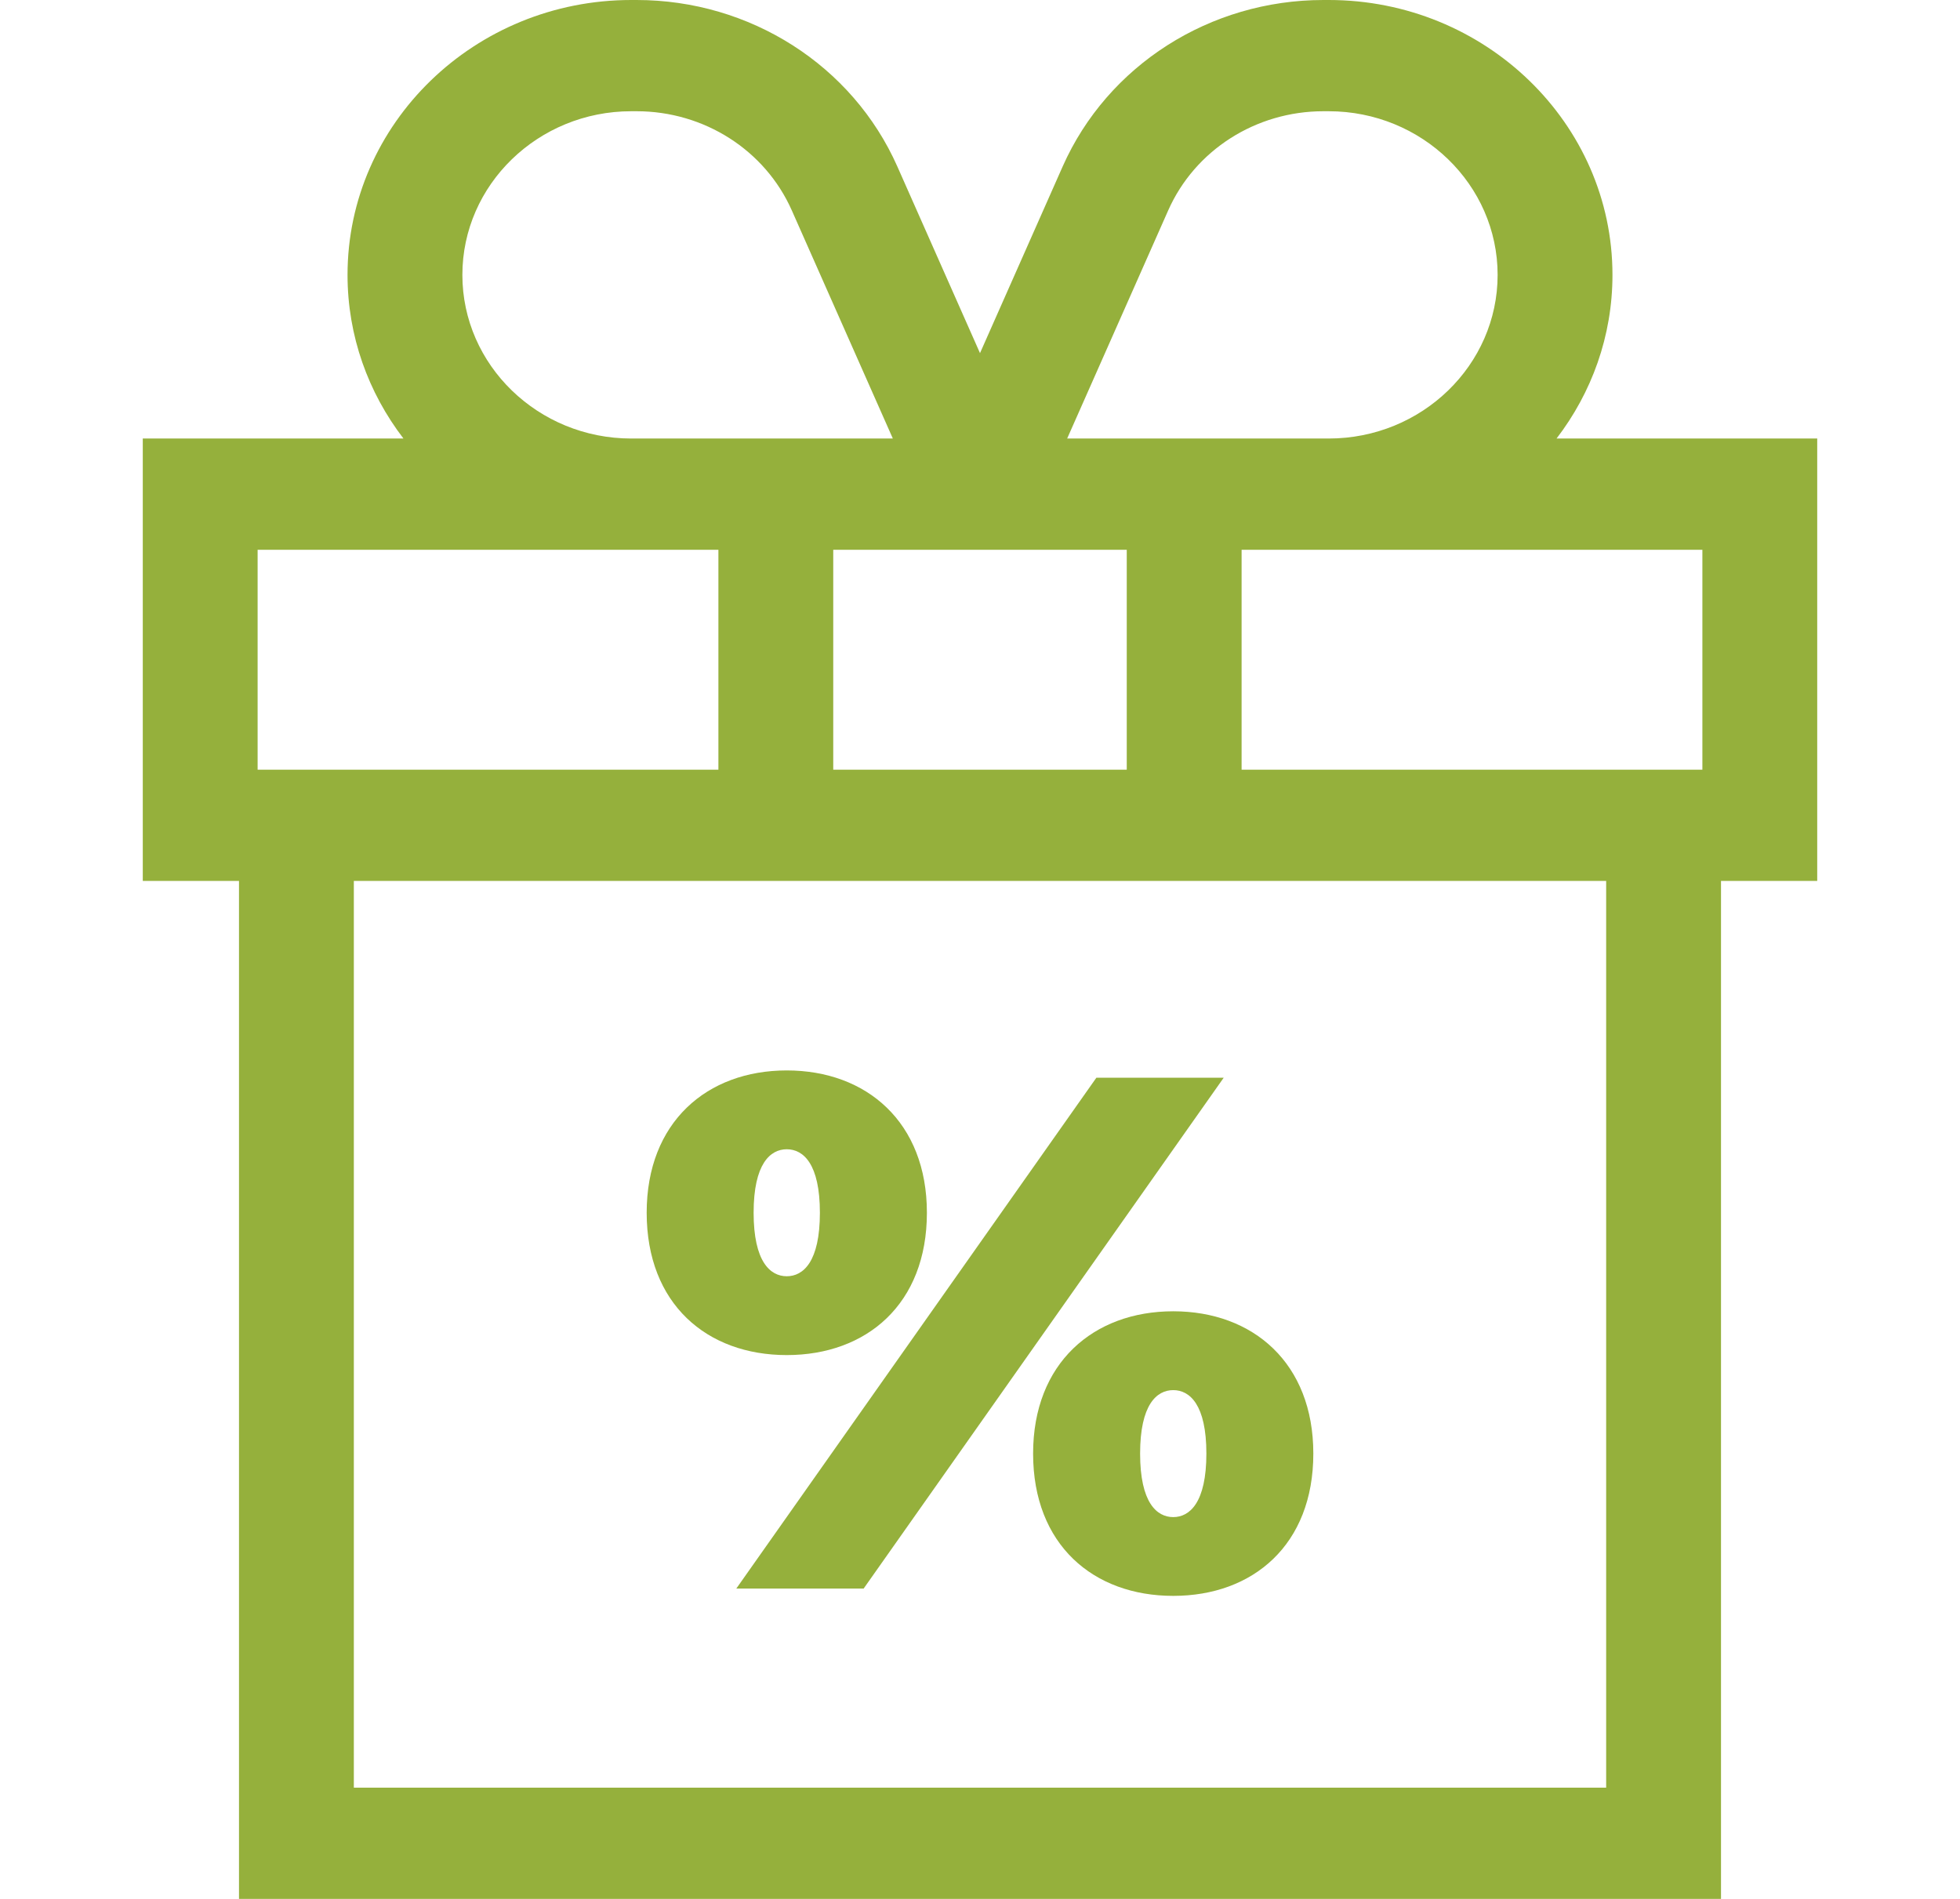 <svg width="32" height="31" viewBox="0 0 32 31" fill="none" xmlns="http://www.w3.org/2000/svg">
<path d="M29.669 7.159H25.413C25.986 6.412 26.326 5.487 26.326 4.488C26.326 2.013 24.248 0 21.693 0H21.607C19.753 0 18.082 1.067 17.35 2.717L16 5.765L14.65 2.717C13.918 1.067 12.247 0 10.393 0H10.306C7.752 0 5.674 2.013 5.674 4.488C5.674 5.487 6.014 6.412 6.587 7.159H2.331V14.381H3.902V31H28.098V14.381H29.669V7.159ZM5.777 29.184V14.381H26.223V29.184H5.777ZM7.549 4.488C7.549 3.015 8.786 1.816 10.306 1.816H10.393C11.497 1.816 12.491 2.451 12.927 3.434L14.577 7.159H10.306C8.786 7.159 7.549 5.96 7.549 4.488ZM21.607 1.816H21.693C23.214 1.816 24.451 3.015 24.451 4.488C24.451 5.96 23.214 7.159 21.693 7.159H17.423L19.073 3.434C19.509 2.451 20.503 1.816 21.607 1.816ZM18.396 12.565H13.604V8.975H18.396V12.565ZM4.206 8.975H11.729V12.565H4.206V8.975ZM27.794 12.565H20.271V8.975H27.794V12.565Z" fill="#95B03C"/>
<path d="M17.9 17.594L12.021 25.934H14.1L19.979 17.594H17.9Z" fill="#95B03C"/>
<path d="M19.155 21.407C17.851 21.407 16.867 22.253 16.867 23.73C16.867 25.219 17.851 26.053 19.155 26.053C20.458 26.053 21.442 25.219 21.442 23.73C21.442 22.253 20.458 21.407 19.155 21.407ZM19.155 24.767C18.884 24.767 18.614 24.528 18.614 23.73C18.614 22.932 18.884 22.694 19.155 22.694C19.425 22.694 19.696 22.932 19.696 23.73C19.696 24.528 19.425 24.767 19.155 24.767Z" fill="#95B03C"/>
<path d="M15.133 19.798C15.133 18.321 14.149 17.475 12.845 17.475C11.541 17.475 10.558 18.321 10.558 19.798C10.558 21.288 11.541 22.122 12.845 22.122C14.149 22.122 15.133 21.288 15.133 19.798ZM12.304 19.798C12.304 19 12.575 18.762 12.845 18.762C13.116 18.762 13.386 19 13.386 19.798C13.386 20.597 13.116 20.835 12.845 20.835C12.575 20.835 12.304 20.597 12.304 19.798Z" fill="#95B03C"/>
</svg>
